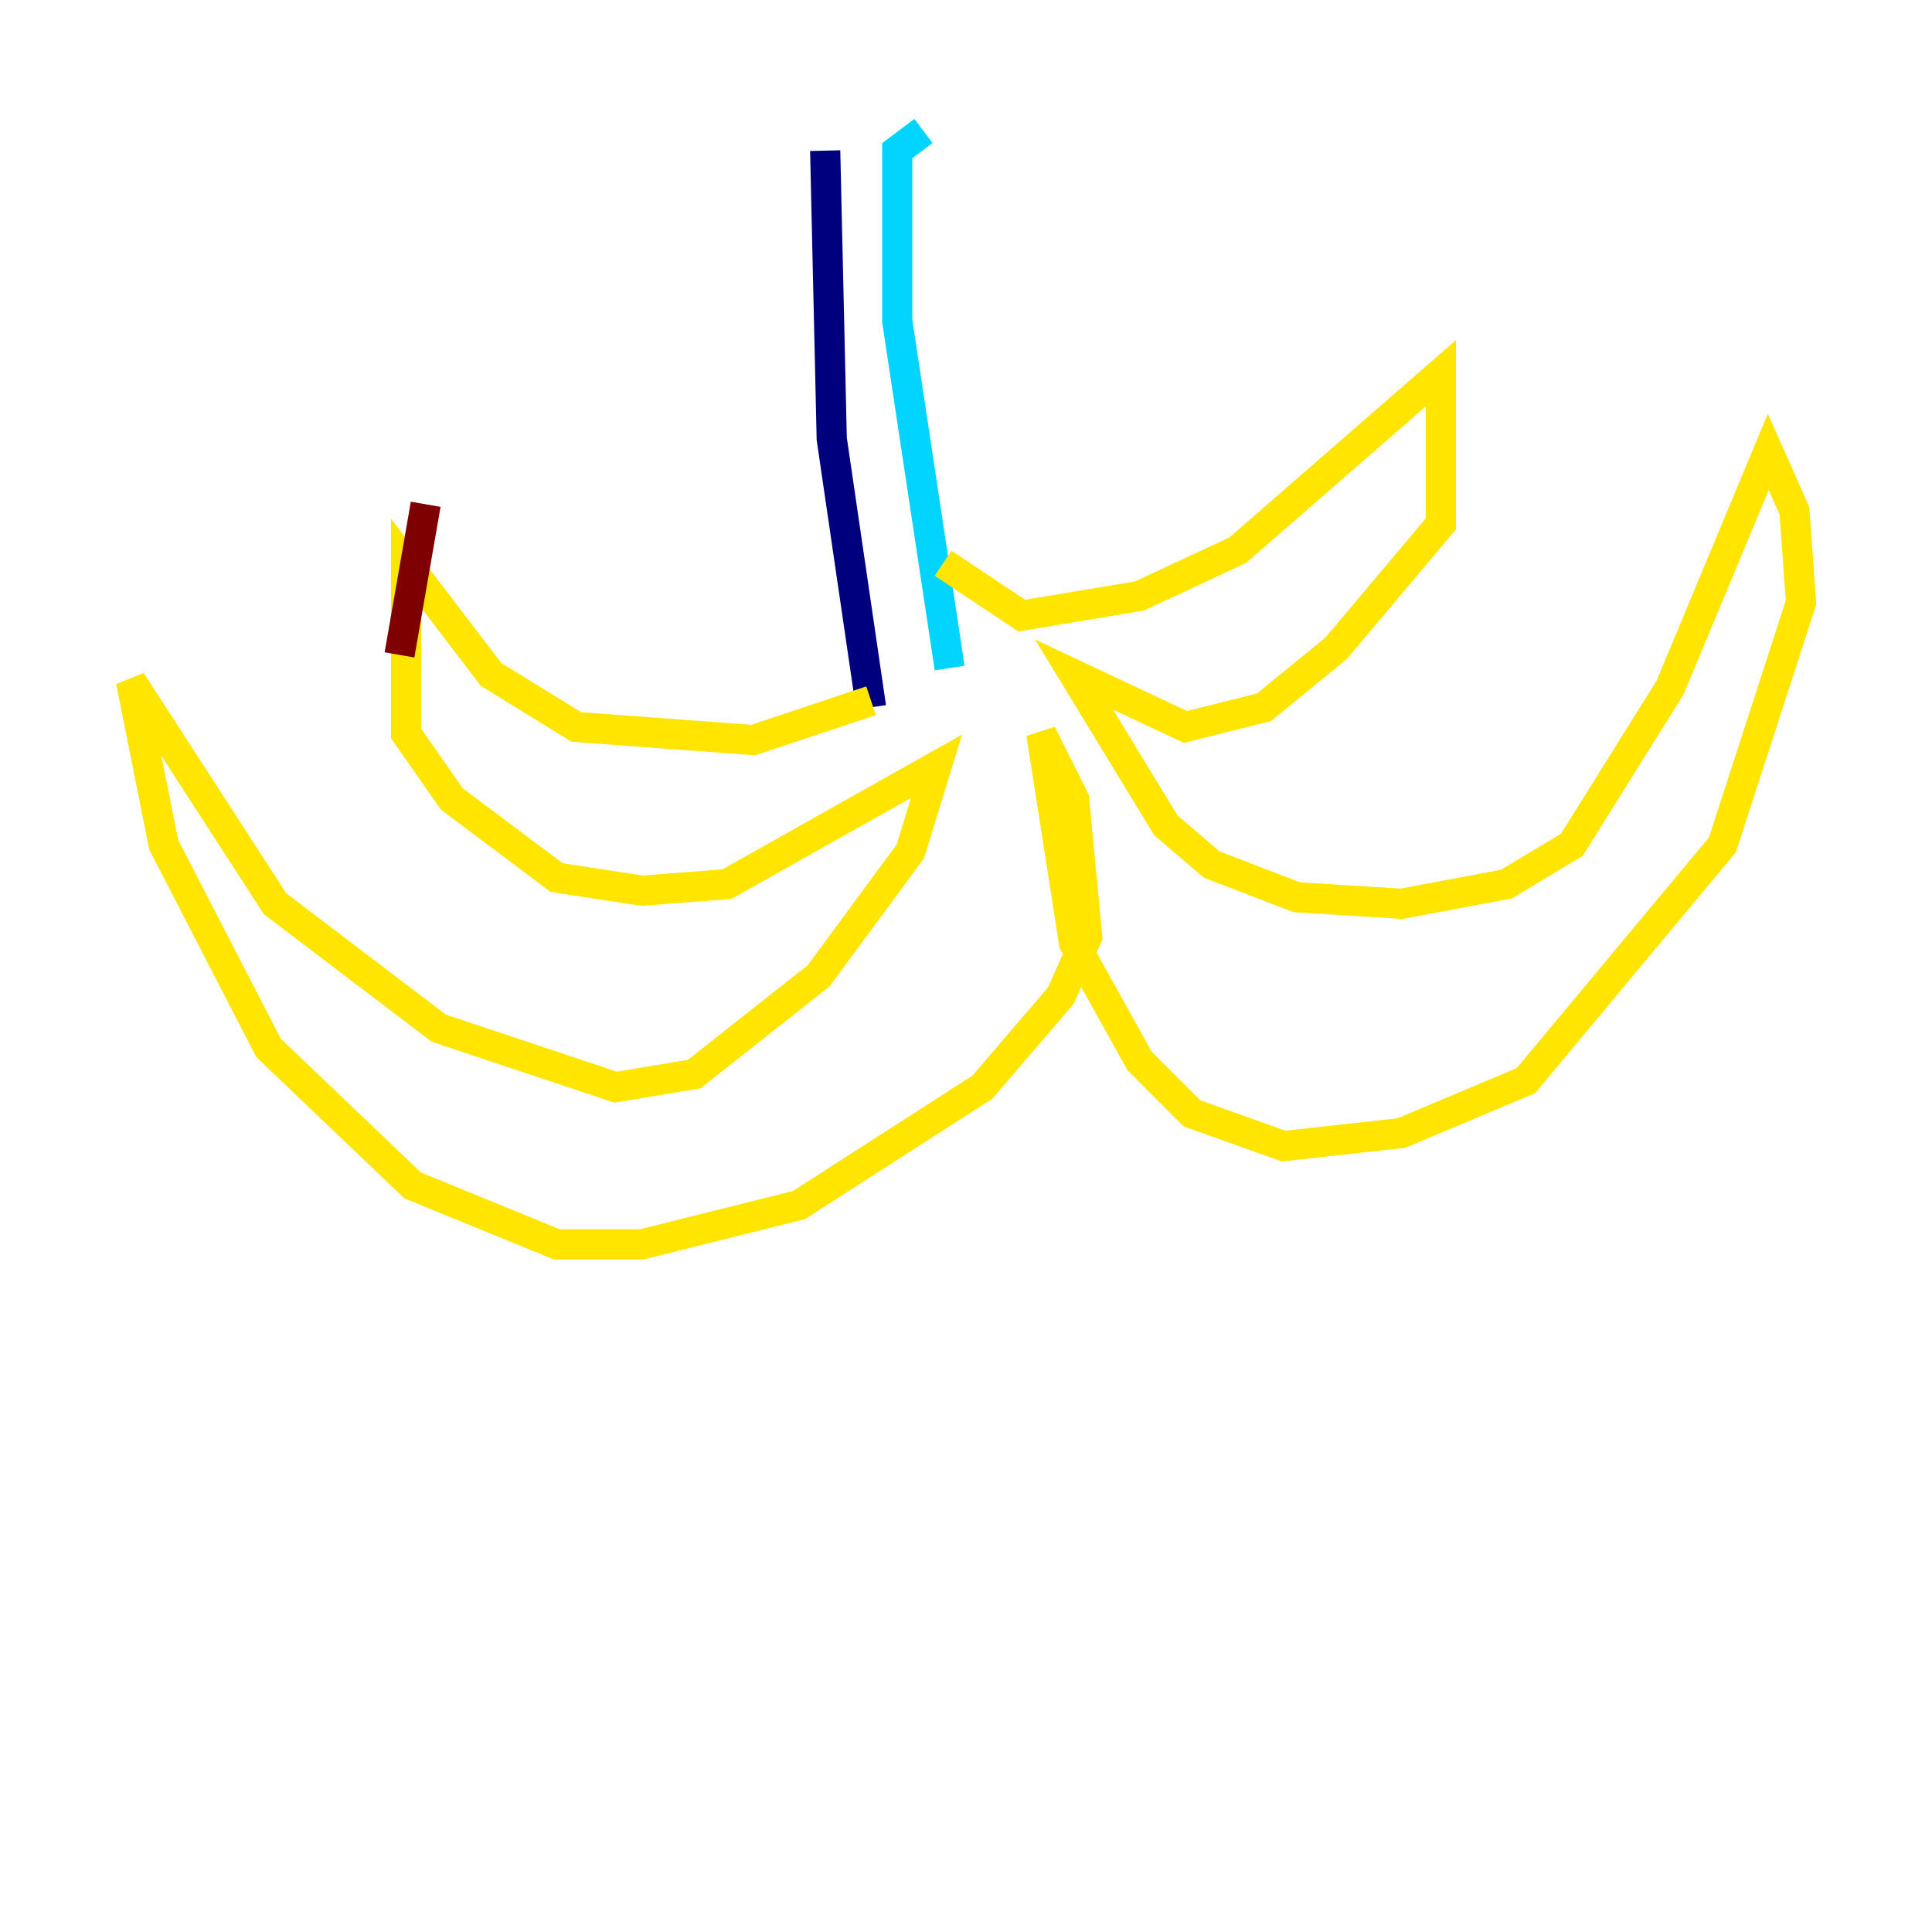 <?xml version="1.0" encoding="utf-8" ?>
<svg baseProfile="tiny" height="128" version="1.2" viewBox="0,0,128,128" width="128" xmlns="http://www.w3.org/2000/svg" xmlns:ev="http://www.w3.org/2001/xml-events" xmlns:xlink="http://www.w3.org/1999/xlink"><defs /><polyline fill="none" points="54.671,9.98 55.105,29.071 57.709,46.861" stroke="#00007f" stroke-width="2" /><polyline fill="none" points="61.18,8.678 59.444,9.98 59.444,21.261 62.915,44.258" stroke="#00d4ff" stroke-width="2" /><polyline fill="none" points="57.709,46.427 49.898,49.031 38.183,48.163 32.542,44.691 26.902,37.315 26.902,48.597 29.939,52.936 36.881,58.142 42.522,59.01 48.163,58.576 62.047,50.766 60.312,56.407 54.237,64.651 45.993,71.159 40.786,72.027 29.071,68.122 18.224,59.878 8.678,45.125 10.848,55.973 17.79,69.424 27.336,78.536 36.881,82.441 42.522,82.441 52.936,79.837 65.085,72.027 70.291,65.953 72.027,62.047 71.159,52.936 68.99,48.597 71.159,62.481 75.498,70.291 78.969,73.763 85.044,75.932 92.854,75.064 101.098,71.593 114.115,55.973 119.322,39.919 118.888,33.844 117.153,29.939 110.644,45.559 104.136,55.973 99.797,58.576 92.854,59.878 85.912,59.444 80.271,57.275 77.234,54.671 71.159,44.691 78.536,48.163 83.742,46.861 88.515,42.956 95.458,34.712 95.458,24.732 82.007,36.447 75.498,39.485 67.688,40.786 62.481,37.315" stroke="#ffe500" stroke-width="2" /><polyline fill="none" points="26.468,43.39 28.203,33.41" stroke="#7f0000" stroke-width="2" /></svg>